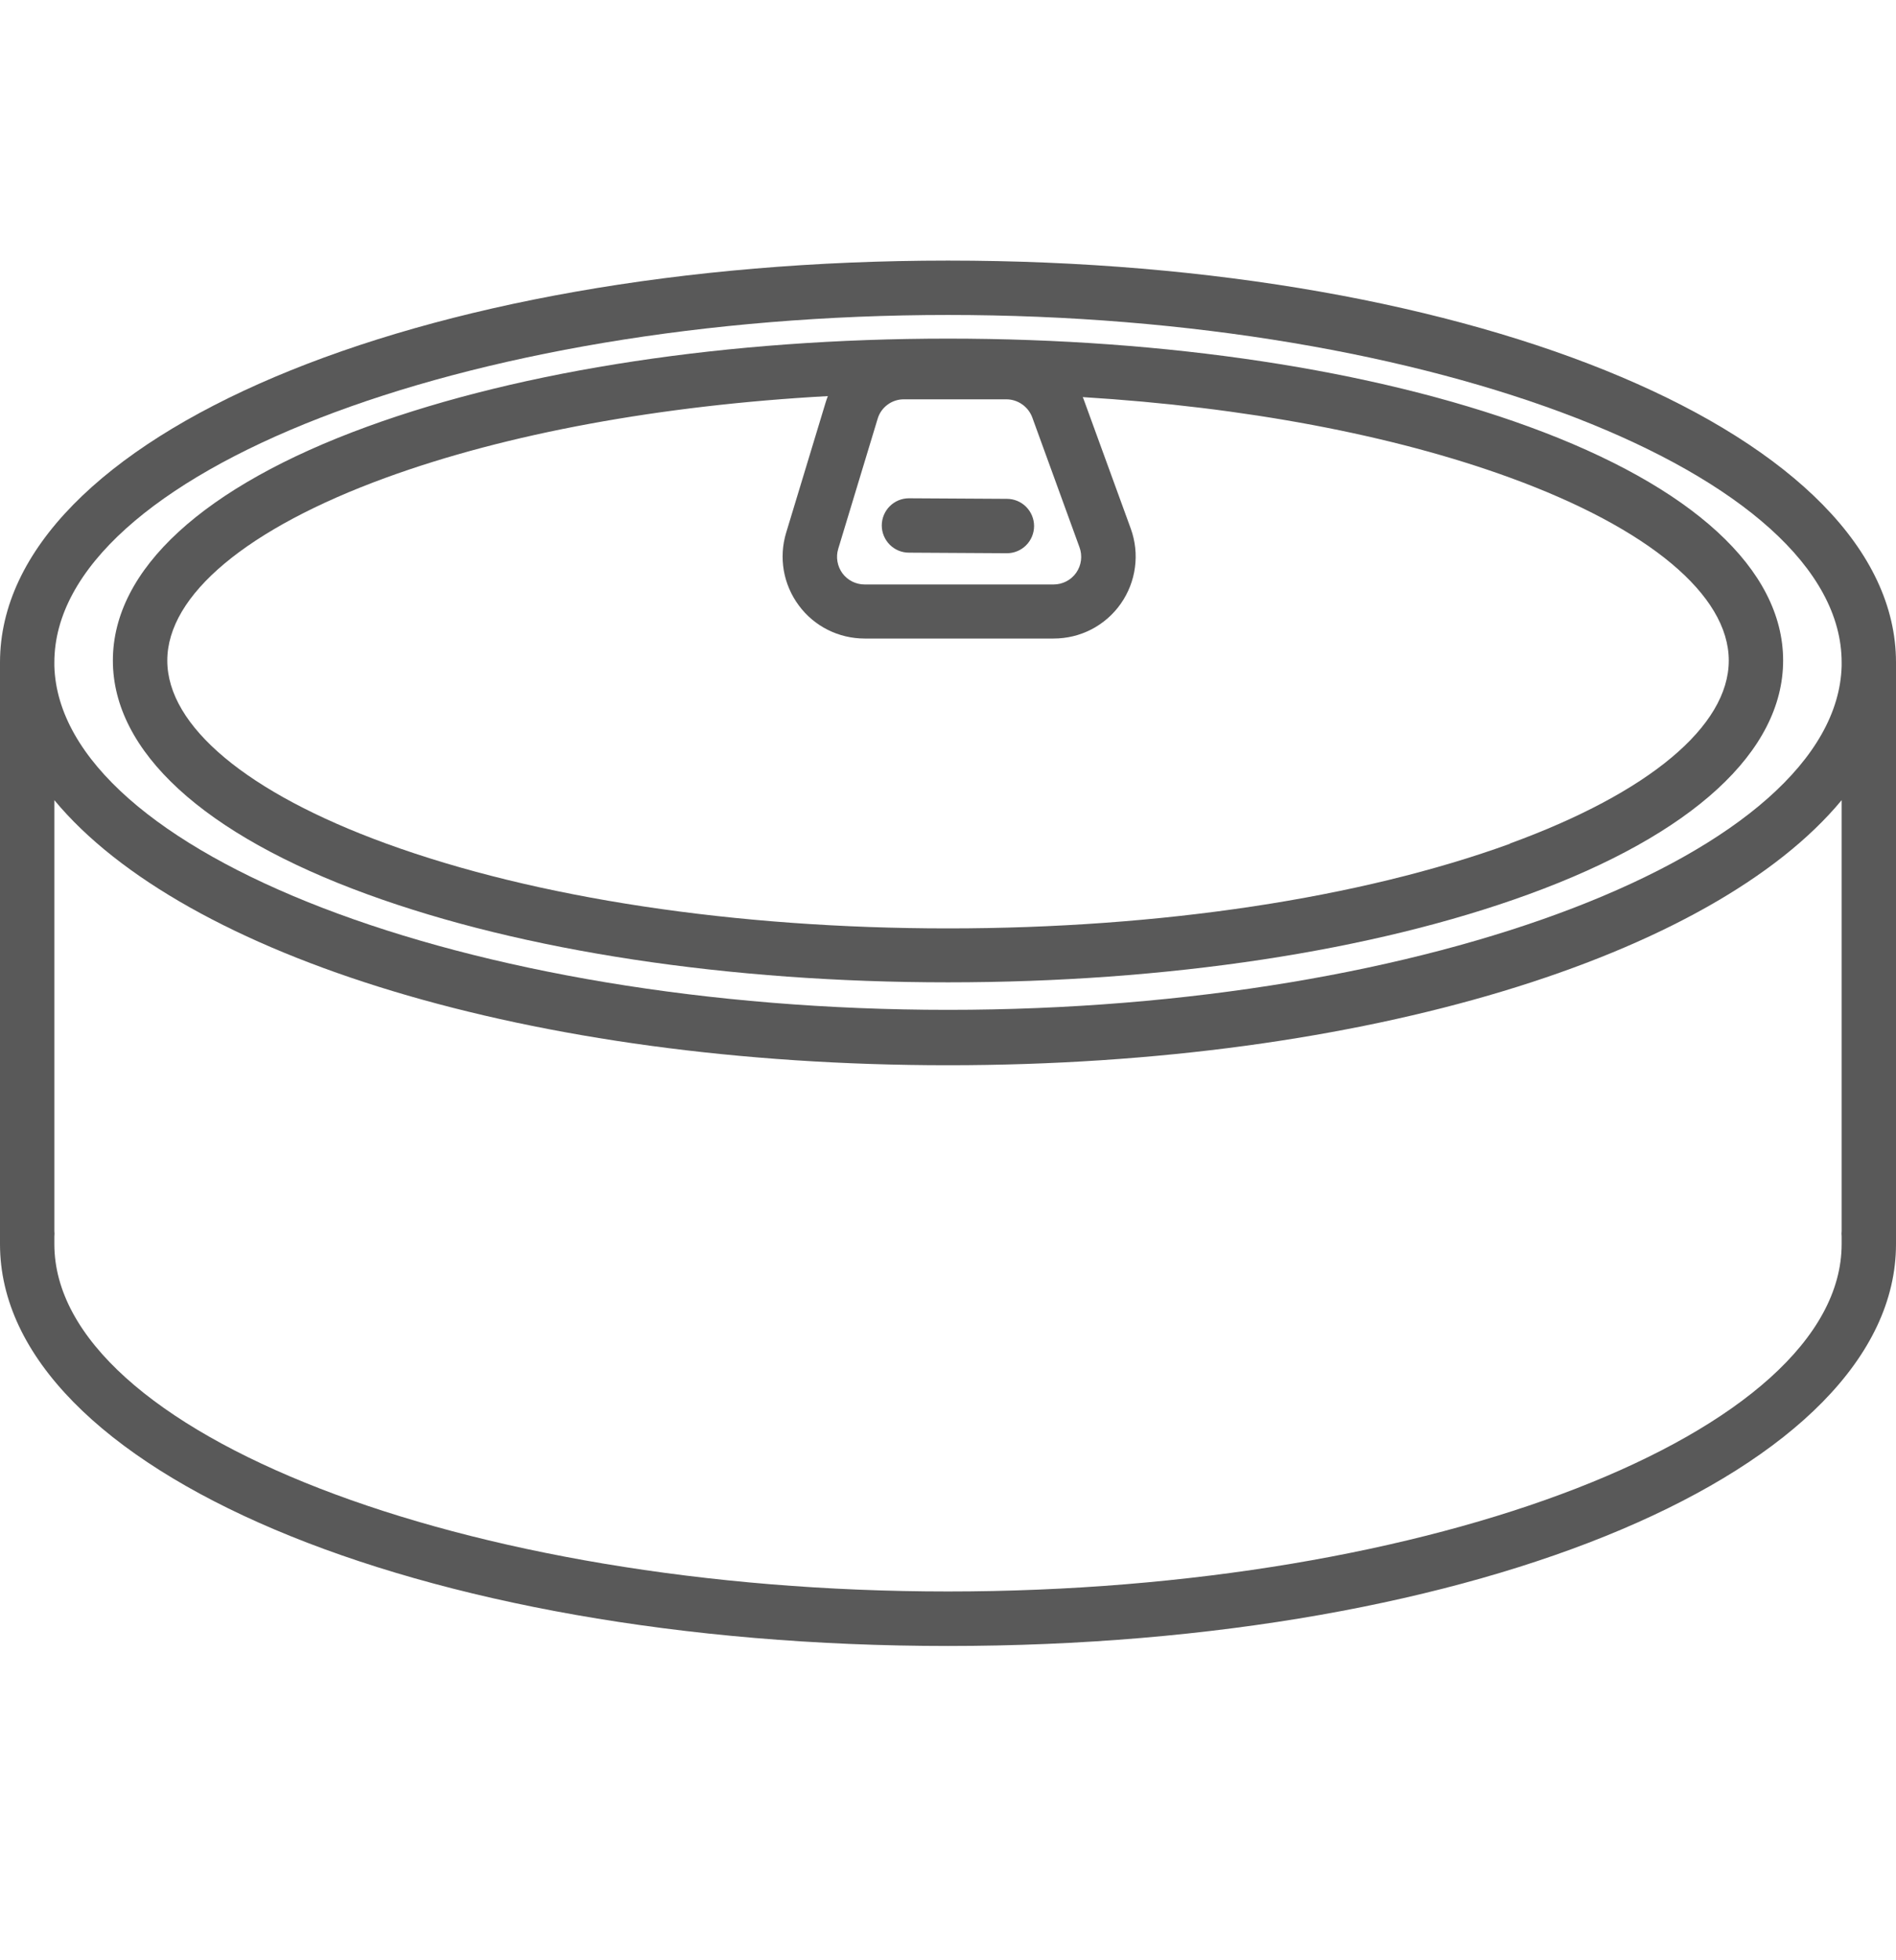 <svg width="30" height="31" viewBox="0 0 30 31" fill="none" xmlns="http://www.w3.org/2000/svg">
<g clip-path="url(#clip0_250_9)">
<path d="M24.187 6.746C21.727 5.849 18.464 5.355 15 5.355C11.536 5.355 8.273 5.849 5.813 6.746C3.216 7.692 1.786 9.007 1.786 10.445C1.786 11.882 3.216 13.197 5.813 14.143C8.274 15.041 11.536 15.535 15 15.535C18.464 15.535 21.727 15.041 24.187 14.143C26.784 13.197 28.214 11.882 28.214 10.445C28.214 9.007 26.784 7.693 24.187 6.746ZM13.263 8.68L13.886 6.625C13.912 6.535 13.967 6.456 14.043 6.4C14.118 6.344 14.21 6.314 14.304 6.315H15.923C16.013 6.315 16.1 6.343 16.174 6.395C16.247 6.446 16.303 6.519 16.334 6.603L17.081 8.656C17.105 8.722 17.113 8.793 17.104 8.863C17.095 8.933 17.069 8.999 17.029 9.057C16.989 9.114 16.935 9.162 16.872 9.194C16.81 9.226 16.741 9.243 16.671 9.243H13.681C13.613 9.243 13.546 9.227 13.485 9.197C13.424 9.166 13.371 9.122 13.33 9.067C13.29 9.012 13.262 8.948 13.251 8.881C13.239 8.814 13.243 8.745 13.263 8.68ZM23.893 13.343C21.524 14.203 18.366 14.682 15 14.682C11.634 14.682 8.476 14.203 6.107 13.339C3.908 12.537 2.647 11.482 2.647 10.446C2.647 9.411 3.908 8.356 6.107 7.554C8.024 6.855 10.457 6.41 13.099 6.264C13.085 6.299 13.073 6.335 13.062 6.371L12.439 8.425C12.38 8.619 12.368 8.824 12.402 9.023C12.437 9.223 12.518 9.411 12.639 9.574C12.759 9.737 12.916 9.869 13.097 9.96C13.278 10.051 13.478 10.098 13.681 10.098H16.671C16.879 10.098 17.085 10.049 17.27 9.953C17.455 9.857 17.614 9.718 17.734 9.547C17.854 9.376 17.931 9.179 17.958 8.973C17.986 8.766 17.963 8.556 17.892 8.36L17.143 6.305L17.132 6.28C19.686 6.437 22.035 6.876 23.893 7.554C26.092 8.356 27.354 9.411 27.354 10.446C27.354 11.482 26.092 12.537 23.893 13.339V13.343Z" fill="#595959"/>
<path d="M14.377 8.74L15.932 8.749C16.046 8.749 16.155 8.704 16.236 8.623C16.316 8.543 16.362 8.433 16.362 8.319C16.362 8.205 16.316 8.096 16.236 8.015C16.155 7.934 16.046 7.889 15.932 7.889L14.382 7.88C14.268 7.88 14.159 7.925 14.078 8.006C13.998 8.086 13.952 8.196 13.952 8.31C13.952 8.424 13.998 8.533 14.078 8.614C14.159 8.695 14.268 8.74 14.382 8.74H14.377Z" fill="#595959"/>
<path d="M30 10.476C30 6.912 23.412 4.121 15 4.121C6.588 4.121 0 6.912 0 10.476V19.529C0 19.543 0 19.557 0 19.57C0 19.606 0 19.64 0 19.675C0 23.238 6.589 26.03 15 26.03C23.411 26.03 30 23.238 30 19.675C30 19.64 30 19.606 30 19.571C30.001 19.557 30.001 19.543 30 19.529V10.476ZM29.14 19.466C29.137 19.495 29.137 19.524 29.14 19.552C29.14 19.593 29.14 19.633 29.14 19.674C29.14 22.652 22.664 25.168 15 25.168C7.336 25.168 0.86 22.653 0.86 19.675C0.86 19.635 0.86 19.595 0.86 19.554C0.863 19.526 0.863 19.497 0.86 19.468V12.654C2.907 15.122 8.395 16.846 15 16.846C21.605 16.846 27.096 15.122 29.14 12.654V19.466ZM29.14 10.487V10.503C29.14 10.513 29.14 10.522 29.14 10.532C29.06 13.485 22.618 15.97 15.001 15.97C7.384 15.97 0.946 13.485 0.86 10.532V10.503C0.86 10.498 0.86 10.492 0.86 10.487V10.476C0.86 7.497 7.336 4.981 15 4.981C22.664 4.981 29.14 7.497 29.14 10.475V10.487Z" fill="#595959"/>
</g>
<defs>
<clipPath id="clip0_250_9">
<rect width="30" height="21.909" fill="white" transform="translate(0 4.121)"/>
</clipPath>
</defs>
</svg>
